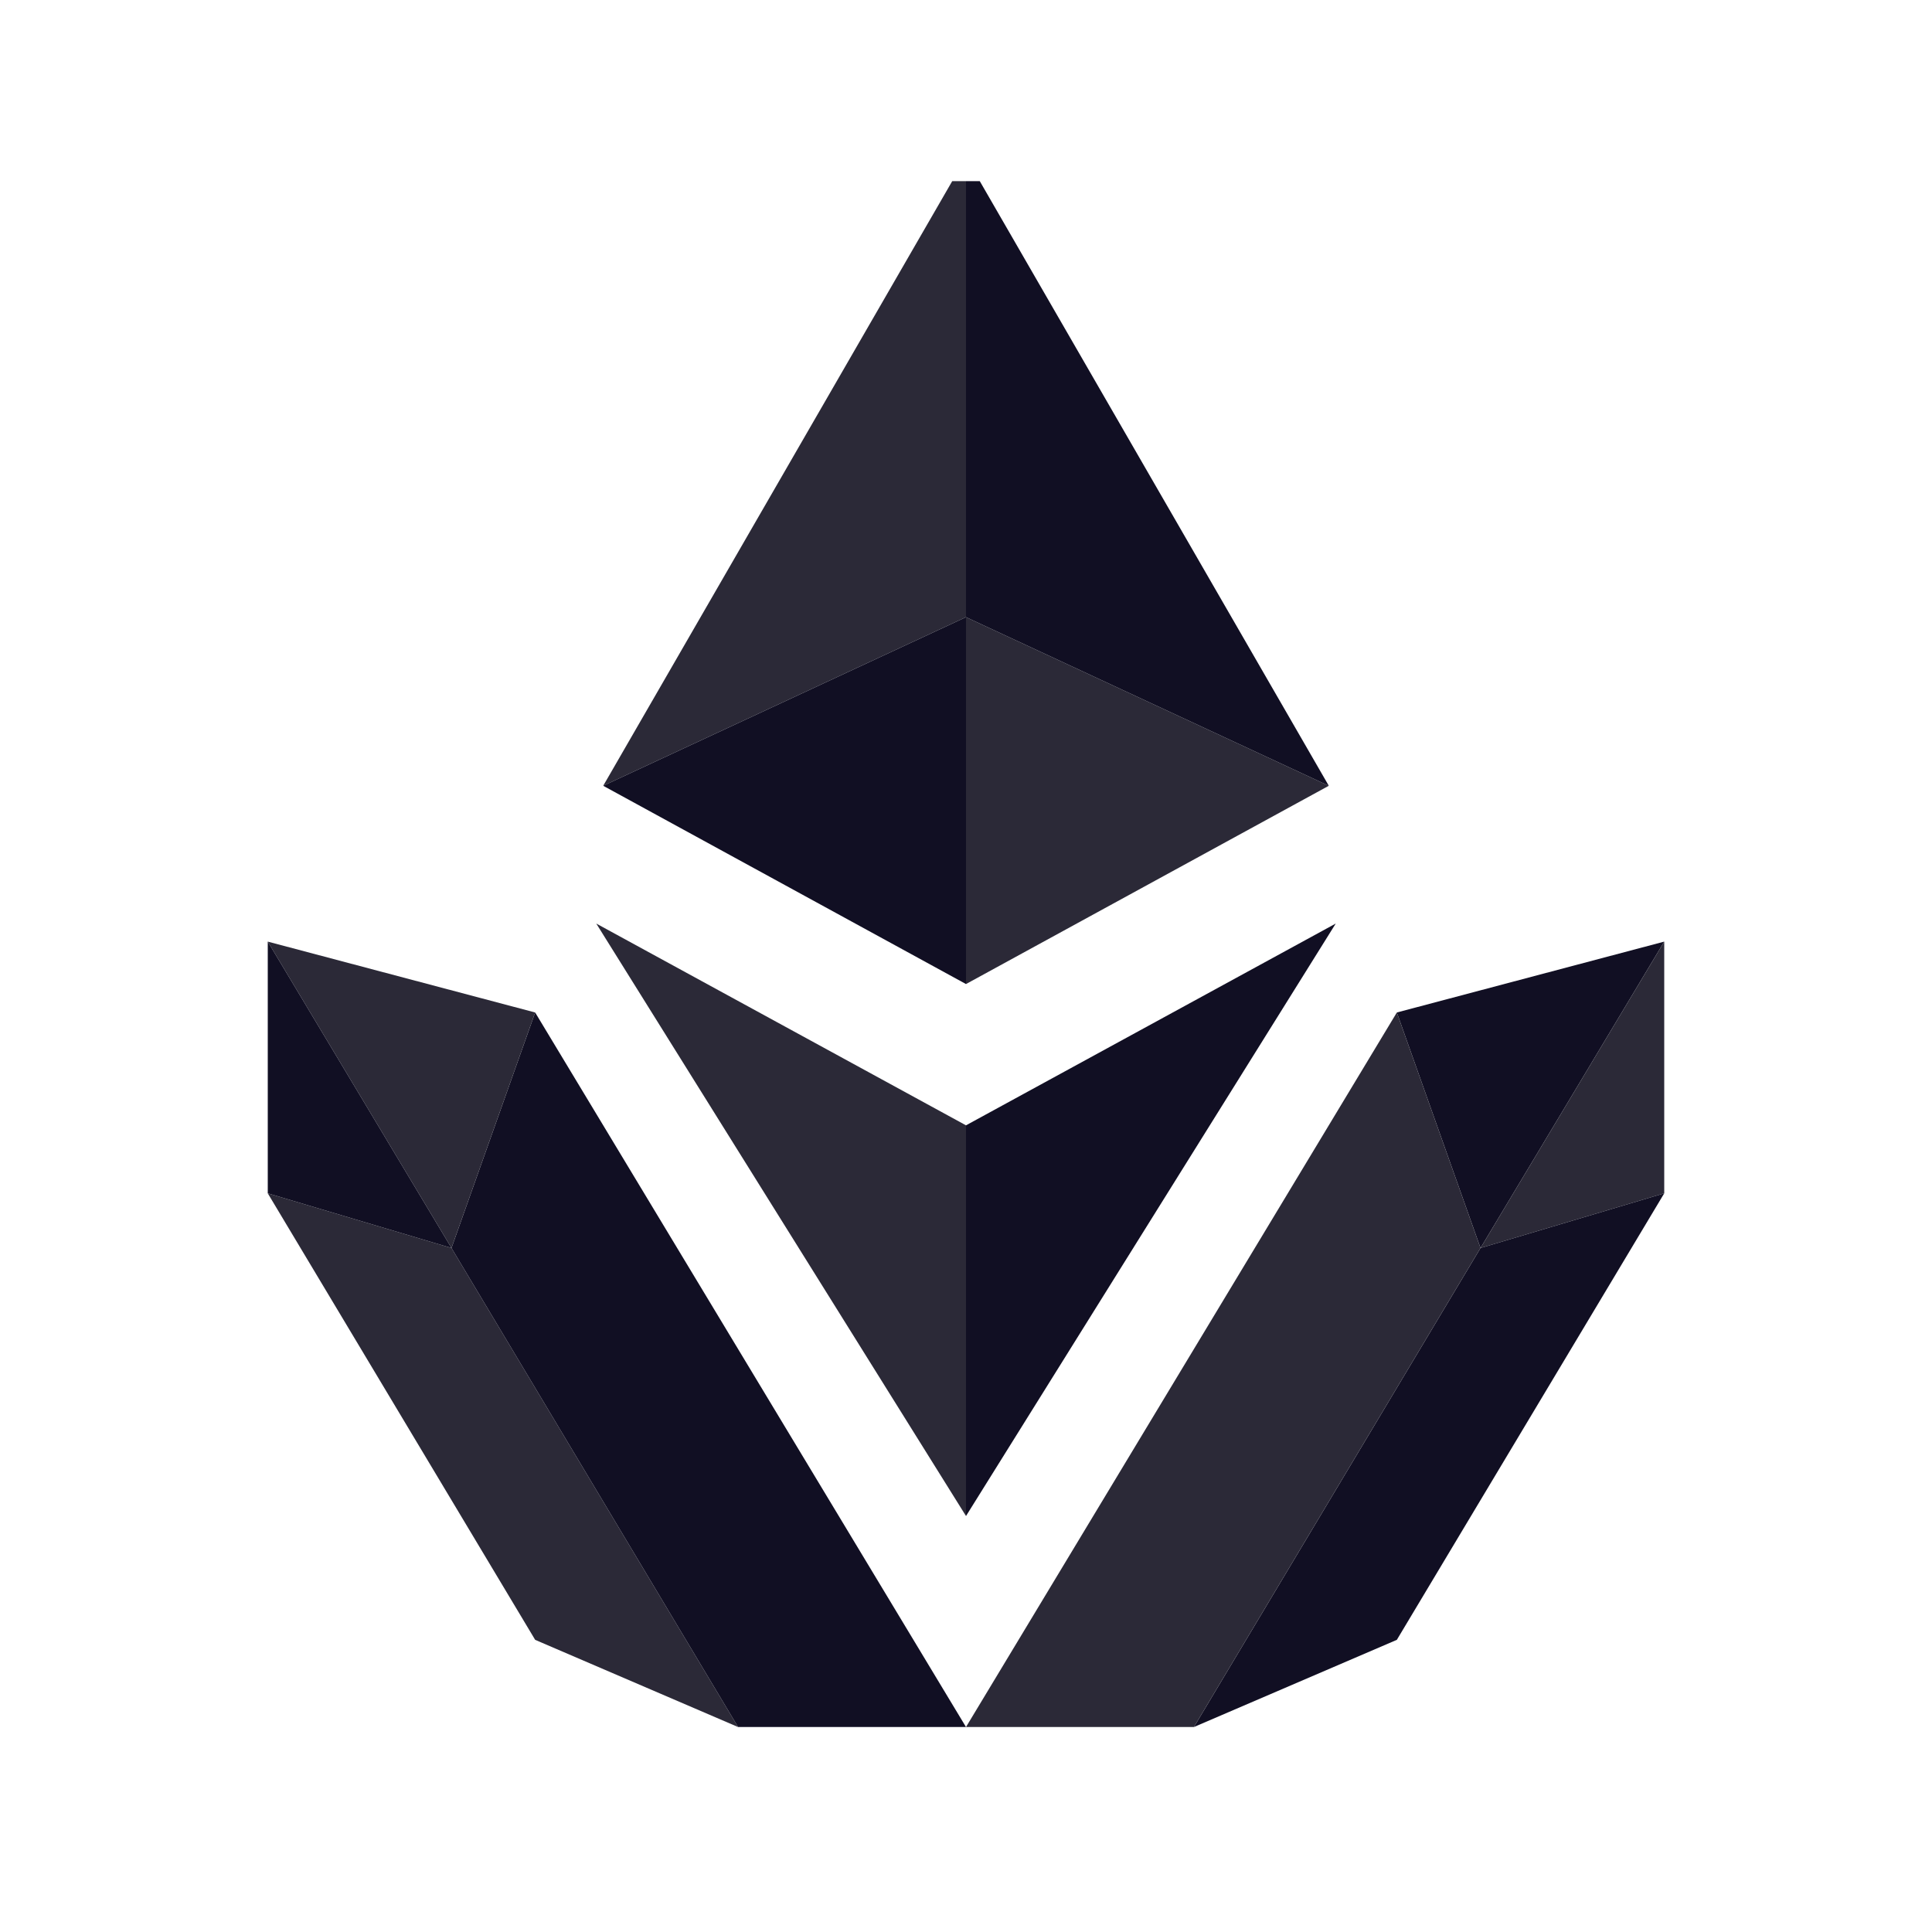 <svg width="32" height="32" viewBox="0 0 32 32" fill="none" xmlns="http://www.w3.org/2000/svg">
<g clip-path="url(#clip0_14366_219)">
<path d="M9.991 13.015L16 10.222V2.605L9.991 13.015Z" fill="#2B2937"/>
<path d="M16 10.222V16.299L22.009 13.015L16 10.222Z" fill="#2B2937"/>
<path d="M16 10.222V16.299L9.991 13.015L16 10.222Z" fill="#110F23"/>
<path d="M22.009 13.015L16 10.222V2.605L22.009 13.015Z" fill="#110F23"/>
<path d="M16 18.639V25.11L9.876 15.297L16 18.639Z" fill="#2B2937"/>
<path d="M16 18.639V25.11L22.124 15.297L16 18.639Z" fill="#110F23"/>
<path d="M23.136 16.77L24.522 20.671L27.565 15.596L23.136 16.77Z" fill="#110F23"/>
<path d="M24.522 20.671L27.565 19.765V15.596L24.522 20.671Z" fill="#2B2937"/>
<path d="M27.565 19.765L23.136 27.161L19.775 28.605L24.522 20.671L27.565 19.765Z" fill="#110F23"/>
<path d="M4.435 19.765L8.864 27.161L12.225 28.605L7.478 20.671L4.435 19.765Z" fill="#2B2937"/>
<path d="M16 28.605L8.864 16.77L7.478 20.671L12.225 28.605H16Z" fill="#110F23"/>
<path d="M8.864 16.77L7.478 20.671L4.435 15.596L8.864 16.77Z" fill="#2B2937"/>
<path d="M7.478 20.671L4.435 19.765V15.596L7.478 20.671Z" fill="#110F23"/>
<path d="M16 28.605L23.136 16.77L24.522 20.671L19.775 28.605H16Z" fill="#2B2937"/>
</g>
<defs>
<clipPath id="clip0_14366_219">
<rect width="26" height="26" fill="white" transform="translate(3 3)"/>
</clipPath>
</defs>
</svg>
